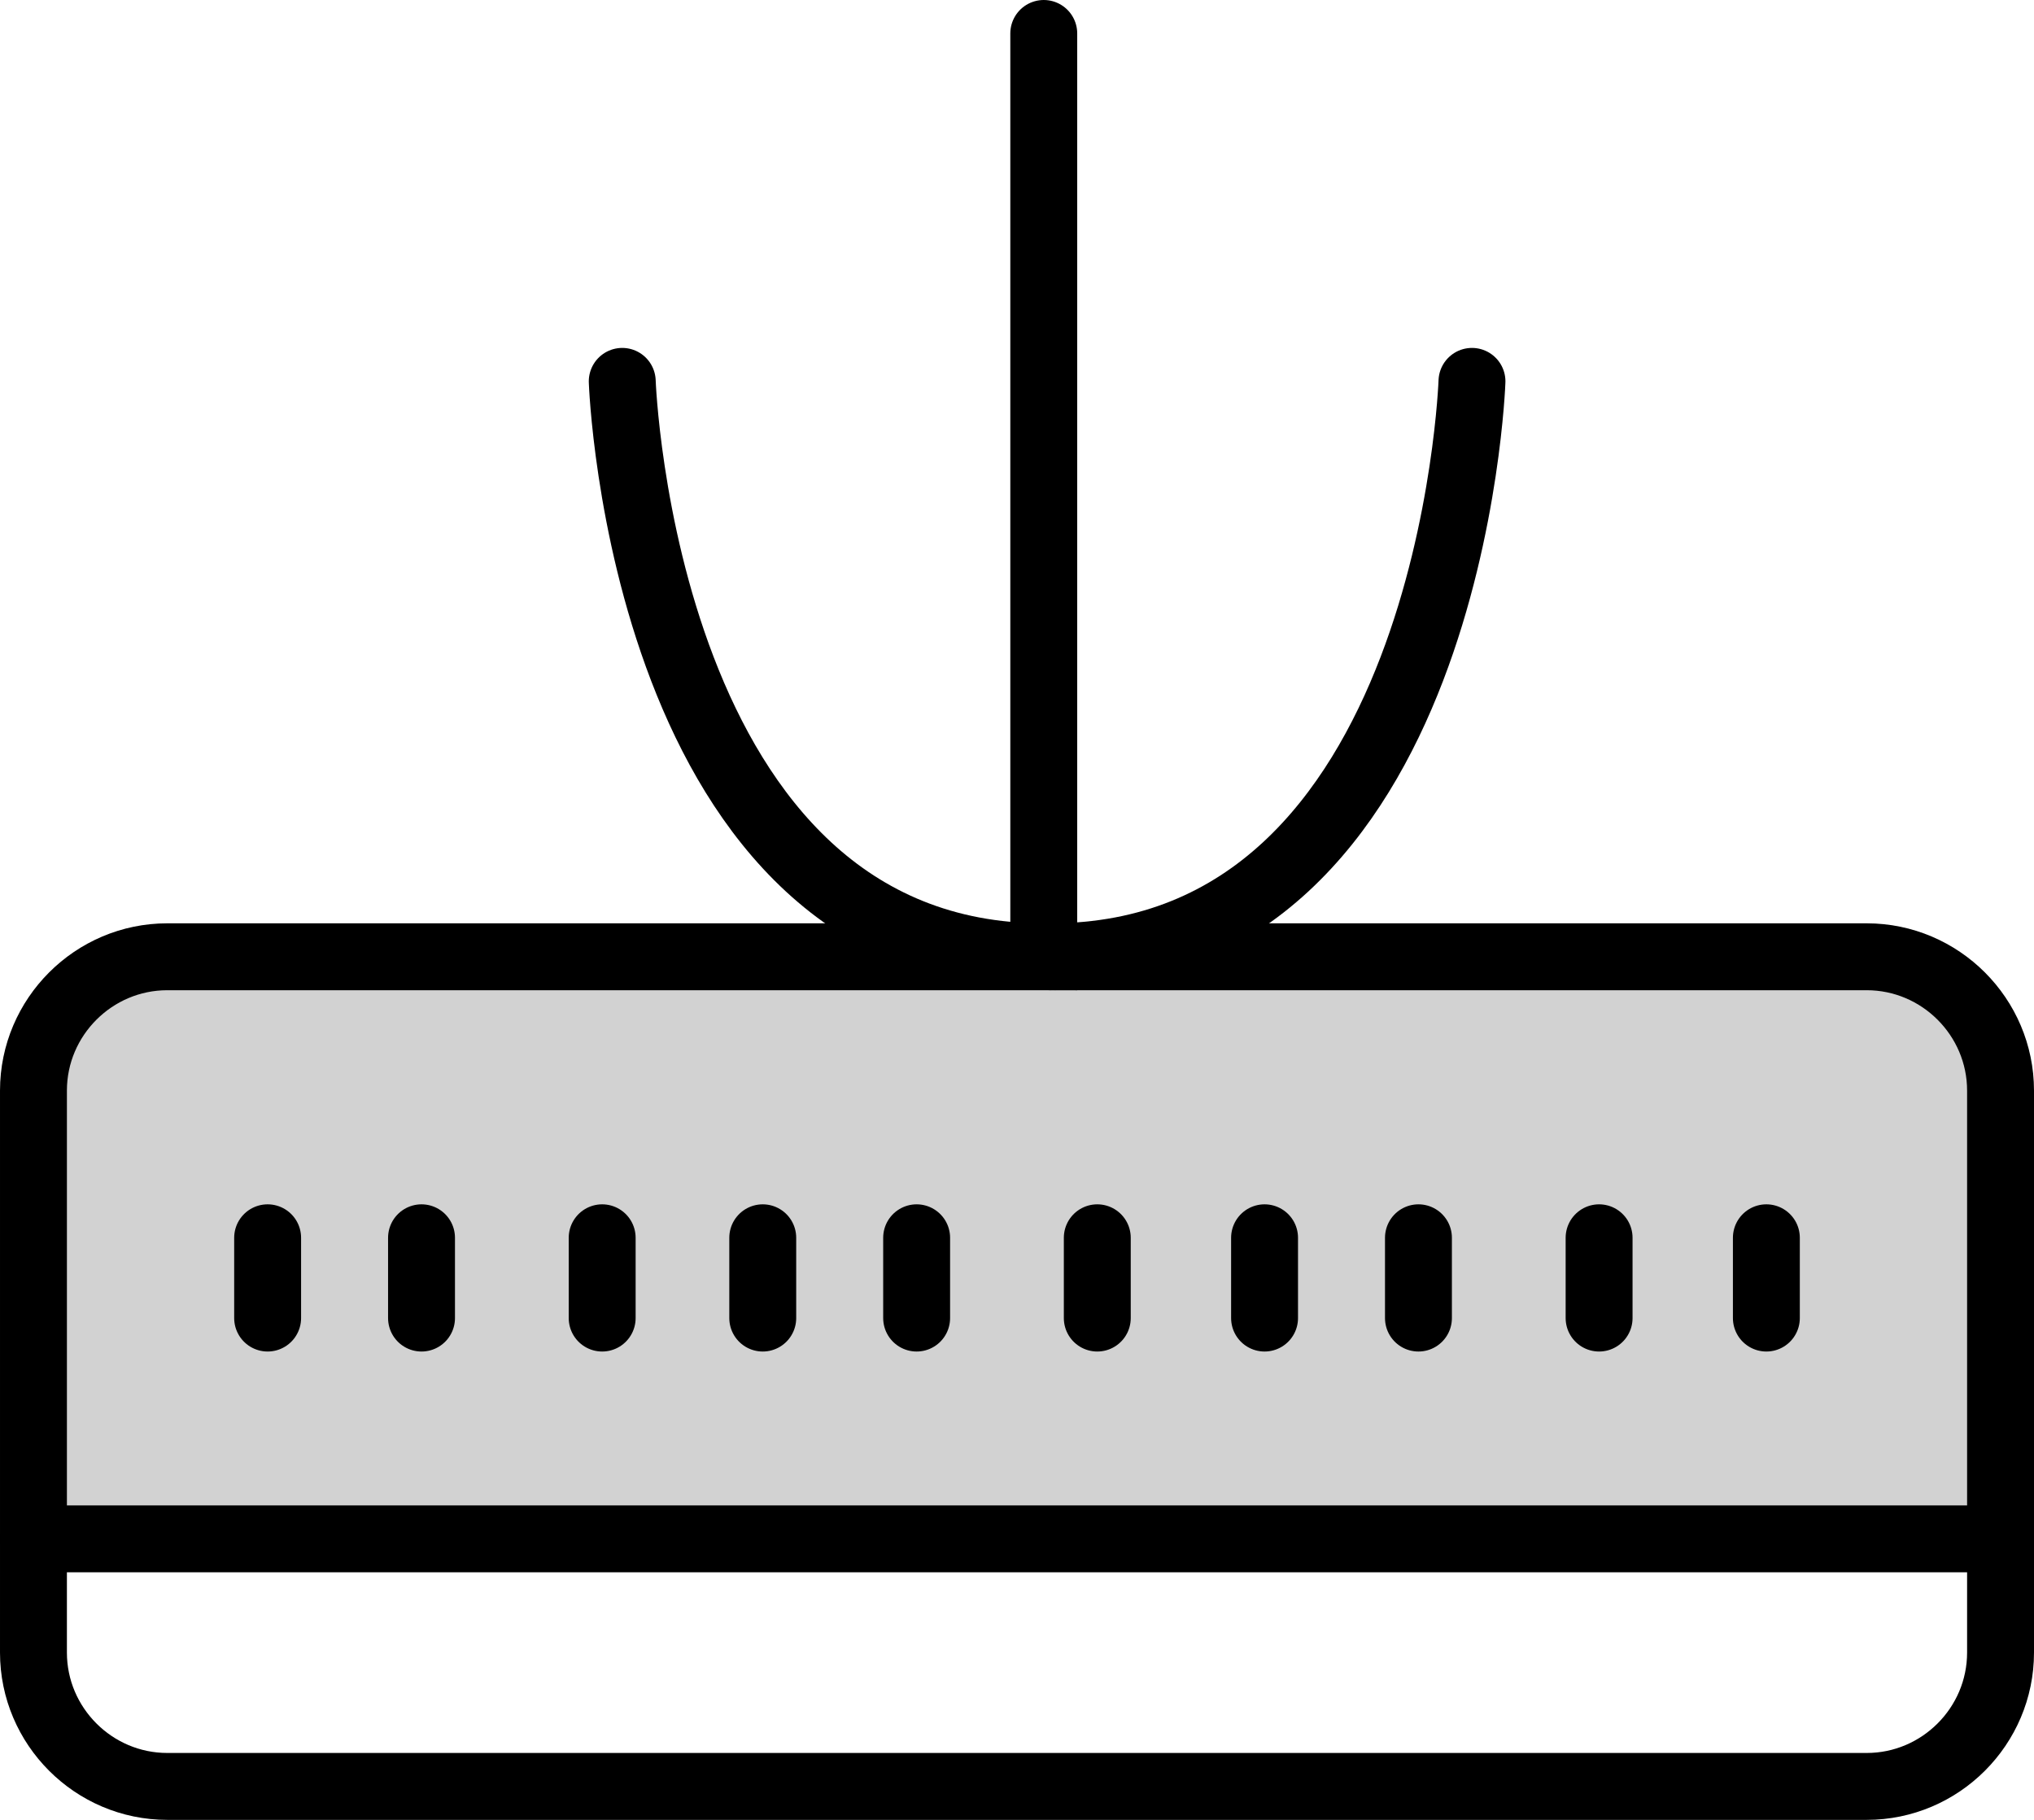 <?xml version="1.0" encoding="utf-8"?>
<!-- Generator: Adobe Illustrator 21.0.2, SVG Export Plug-In . SVG Version: 6.00 Build 0)  -->
<svg version="1.1" id="Слой_1" xmlns="http://www.w3.org/2000/svg" xmlns:xlink="http://www.w3.org/1999/xlink" x="0px" y="0px"
	 viewBox="0 0 30.4 27.2" style="enable-background:new 0 0 30.4 27.2;" xml:space="preserve">
<style type="text/css">
	.st0{fill:#D2D2D2;}
	.st1{fill:none;stroke:#000000;stroke-linecap:round;stroke-miterlimit:10;}
</style>
<g>
	<path class="st0" d="M29.9,23H0.6c-0.1,0-0.1-0.1-0.1-0.1v-5.6c0-1.7,1.4-3.1,3.1-3.1H27c1.6,0,2.9,1.3,2.9,2.9V23z"/>
	<path class="st1" d="M27.9,26.7H2.5c-1.1,0-2-0.9-2-2v-8.4c0-1.1,0.9-2,2-2h25.4c1.1,0,2,0.9,2,2v8.4C29.9,25.8,29,26.7,27.9,26.7z
		"/>
	<line class="st1" x1="0.5" y1="23" x2="29.9" y2="23"/>
	<path class="st1" d="M9.3,5.7c0,0,0.3,8.6,6.3,8.6V0.5"/>
	<path class="st1" d="M22,5.7c0,0-0.3,8.6-6.3,8.6"/>
	<line class="st1" x1="4" y1="18.5" x2="4" y2="19.7"/>
	<line class="st1" x1="6.3" y1="18.5" x2="6.3" y2="19.7"/>
	<line class="st1" x1="9" y1="18.5" x2="9" y2="19.7"/>
	<line class="st1" x1="11.4" y1="18.5" x2="11.4" y2="19.7"/>
	<line class="st1" x1="13.7" y1="18.5" x2="13.7" y2="19.7"/>
	<line class="st1" x1="16.4" y1="18.5" x2="16.4" y2="19.7"/>
	<line class="st1" x1="18.9" y1="18.5" x2="18.9" y2="19.7"/>
	<line class="st1" x1="21.2" y1="18.5" x2="21.2" y2="19.7"/>
	<line class="st1" x1="23.9" y1="18.5" x2="23.9" y2="19.7"/>
	<line class="st1" x1="26.4" y1="18.5" x2="26.4" y2="19.7"/>
</g>
</svg>
